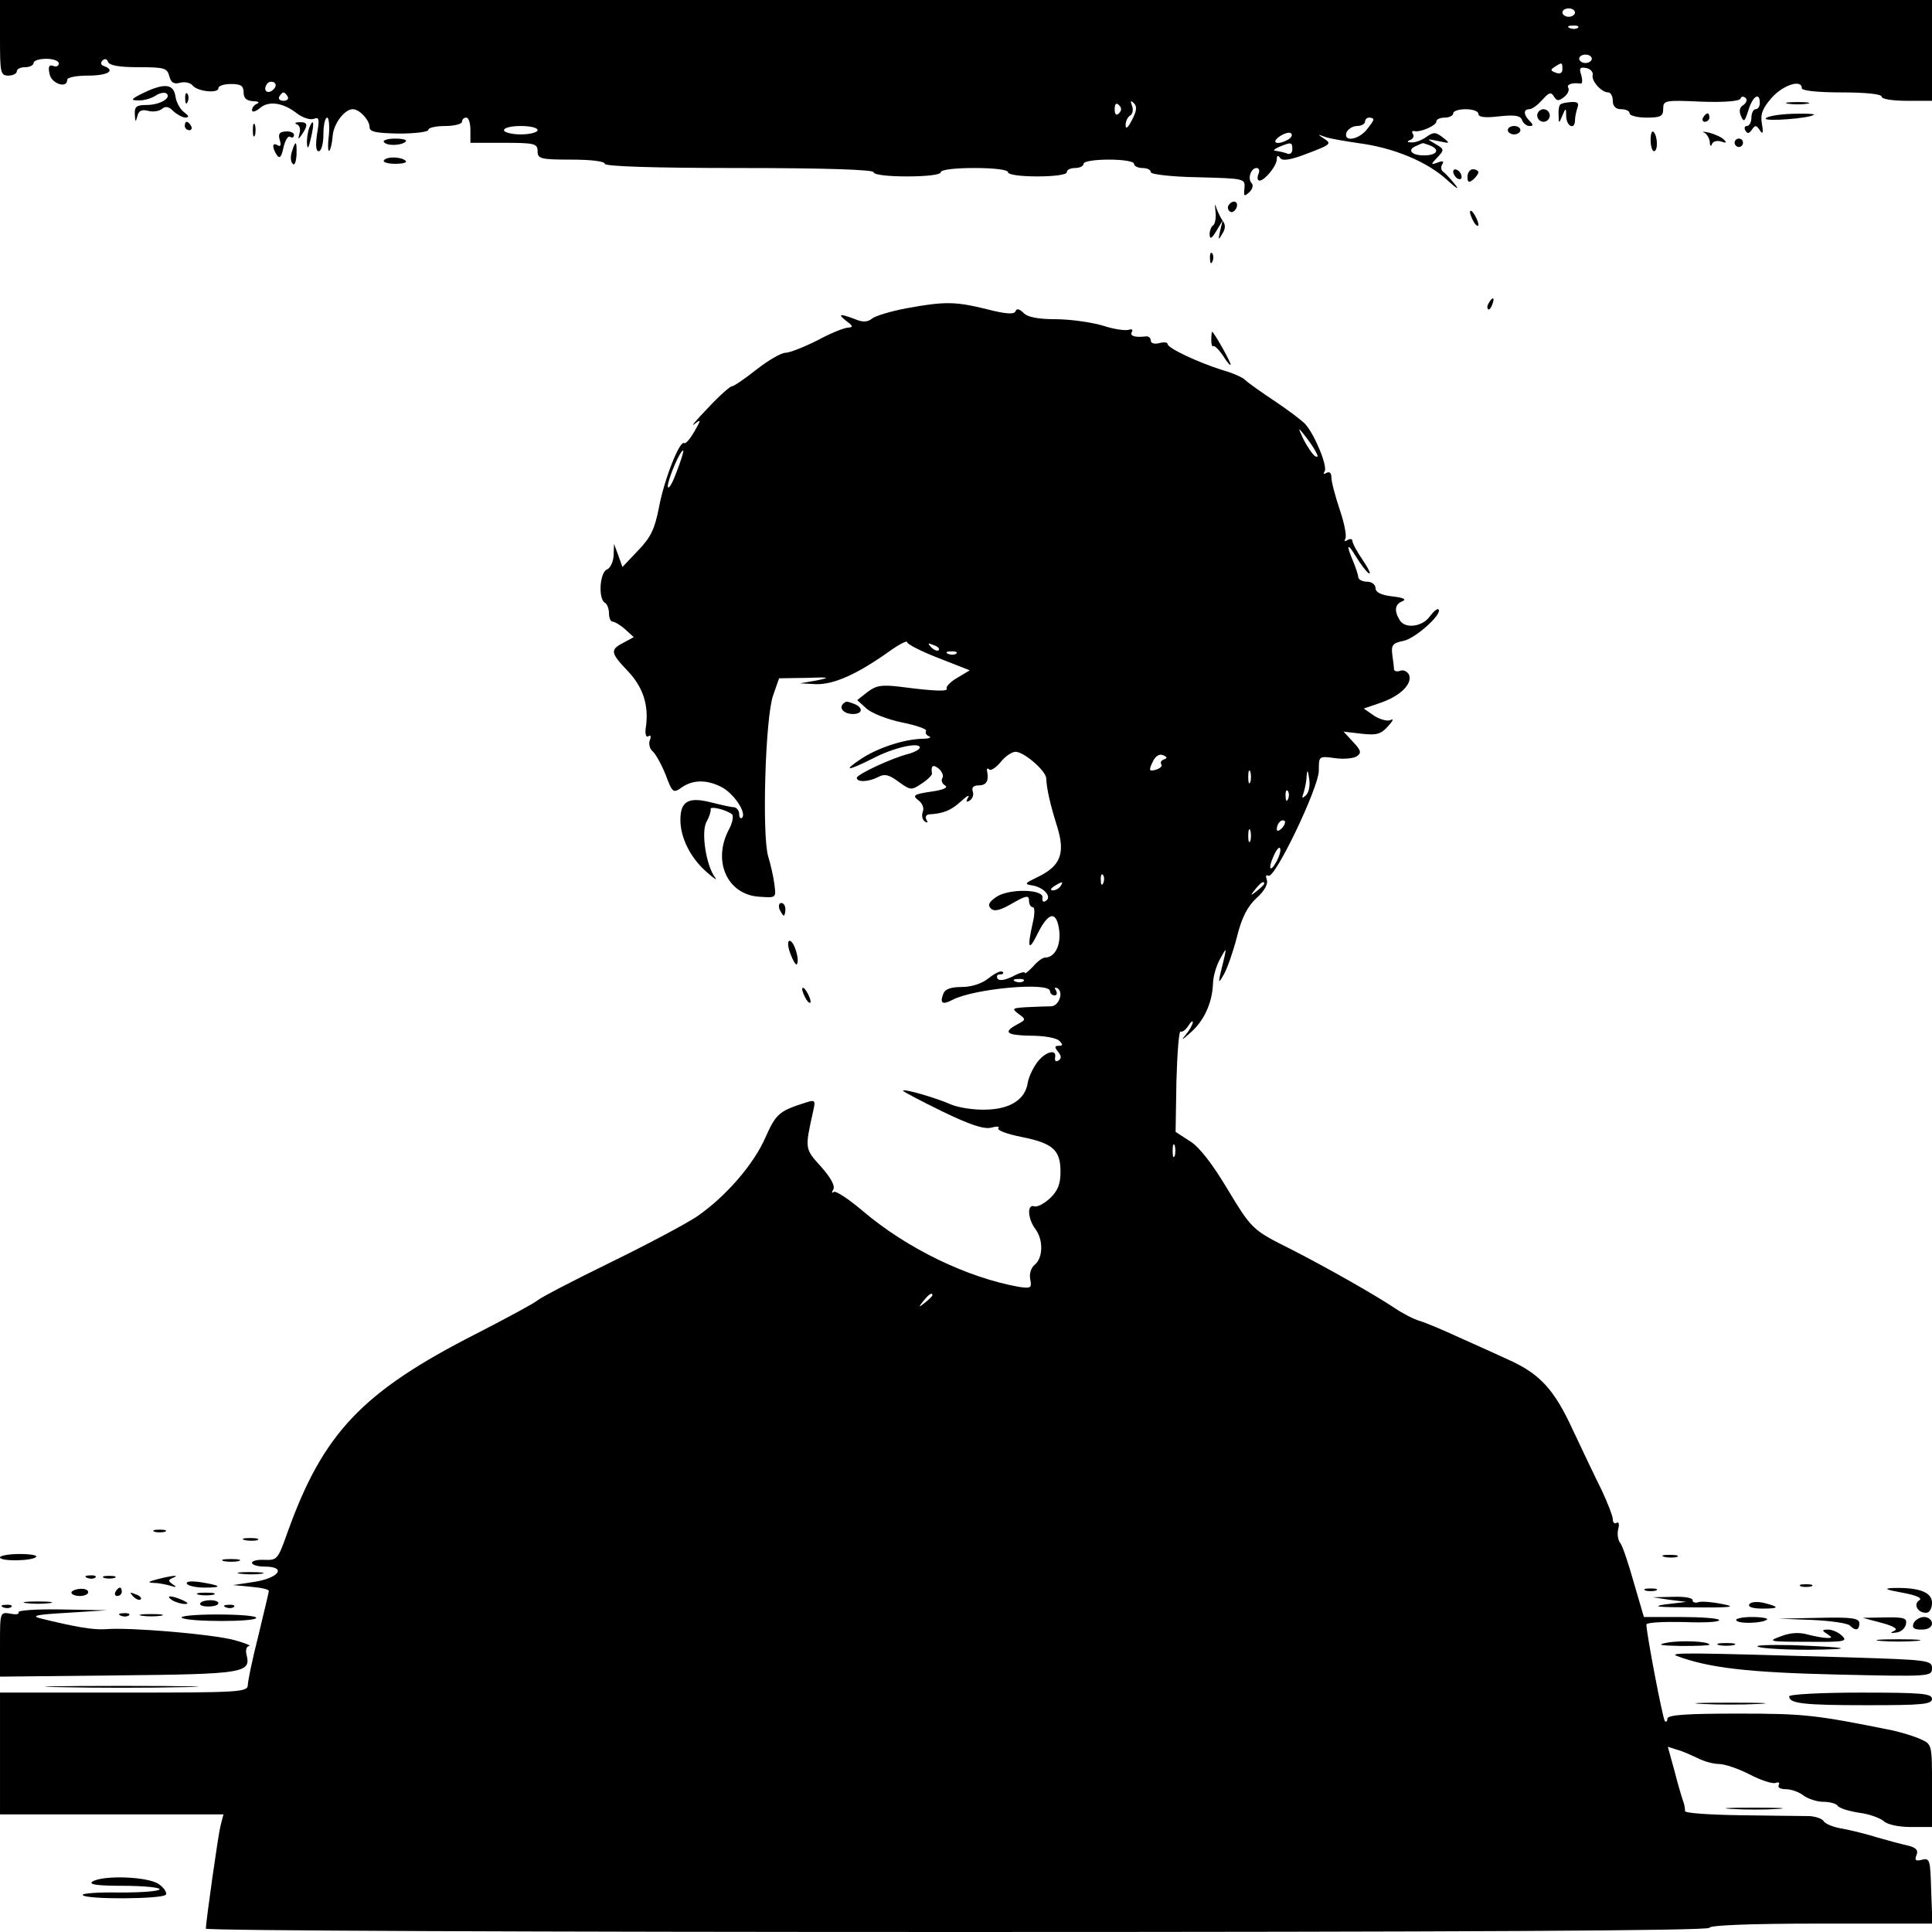 <?xml version="1.0" standalone="no"?>
<!DOCTYPE svg PUBLIC "-//W3C//DTD SVG 20010904//EN"
 "http://www.w3.org/TR/2001/REC-SVG-20010904/DTD/svg10.dtd">
<svg version="1.0" xmlns="http://www.w3.org/2000/svg"
 width="460pt" height="460pt" viewBox="0 0 460 460"
 preserveAspectRatio="xMidYMid meet">

<g transform="translate(0,460) scale(0.1,-0.1)"
fill="#000000" stroke="none">
<path d="M0 4510 c0 -83 1 -90 20 -90 11 0 20 5 20 10 0 6 9 10 20 10 11 0 20
5 20 10 0 6 14 10 30 10 17 0 30 -5 30 -11 0 -6 -6 -9 -13 -6 -10 4 -13 -2 -9
-19 4 -23 42 -36 42 -14 0 6 23 10 50 10 46 0 67 12 37 23 -7 2 -8 8 -3 13 5
5 11 4 13 -3 3 -9 27 -13 73 -13 61 0 68 -2 73 -21 4 -16 11 -20 26 -16 11 3
25 0 30 -7 12 -14 61 -19 61 -6 0 6 14 10 30 10 23 0 30 -4 30 -20 0 -14 7
-20 23 -21 12 0 16 -3 9 -6 -6 -2 -12 -9 -12 -15 0 -6 8 -4 18 4 21 19 56 14
89 -12 13 -10 31 -16 40 -13 13 5 14 0 8 -35 -4 -28 -3 -42 4 -42 6 0 11 18
11 40 0 22 4 40 9 40 4 0 6 -19 4 -42 -3 -24 -2 -40 1 -37 3 3 7 19 8 35 2 29
28 64 48 64 16 0 40 -26 40 -43 0 -11 16 -14 70 -15 39 0 70 4 70 9 0 5 18 9
40 9 22 0 40 5 40 10 0 6 5 10 10 10 6 0 10 -13 10 -30 l0 -30 80 0 c73 0 80
-2 80 -20 0 -18 7 -20 80 -20 47 0 80 -4 80 -10 0 -6 113 -10 320 -10 207 0
320 -4 320 -10 0 -6 33 -10 80 -10 47 0 80 4 80 10 0 6 33 10 80 10 47 0 80
-4 80 -10 0 -6 30 -10 70 -10 40 0 70 4 70 10 0 6 9 10 20 10 11 0 20 5 20 10
0 6 27 10 60 10 33 0 60 -4 60 -10 0 -5 9 -10 20 -10 11 0 20 -4 20 -10 0 -5
49 -11 113 -12 110 -3 112 -3 110 -26 -2 -19 -1 -21 11 -10 8 7 11 17 6 22
-10 10 -2 36 12 36 6 0 8 -7 4 -15 -3 -8 -2 -15 3 -15 12 0 41 35 41 51 0 9 3
10 8 3 5 -8 25 -5 66 11 53 20 57 23 40 34 -18 12 -18 12 1 5 11 -4 47 -10 81
-15 83 -11 162 -44 209 -87 22 -20 31 -26 20 -12 -11 14 -24 28 -29 31 -5 4
-6 12 -2 18 5 7 1 9 -11 4 -17 -6 -17 -5 0 13 16 17 16 19 -5 31 -22 13 -22
13 7 7 28 -6 29 -6 10 9 -17 13 -22 13 -39 1 -11 -8 -27 -14 -36 -13 -10 0
-11 2 -2 6 6 2 10 9 6 14 -3 5 -2 8 3 7 14 -4 53 13 53 23 0 5 9 9 20 9 11 0
20 5 20 10 0 6 14 10 30 10 17 0 30 -5 30 -11 0 -8 16 -10 49 -6 38 4 51 2 55
-9 3 -8 11 -14 18 -14 9 0 9 3 0 12 -15 15 -15 28 -1 28 7 0 20 10 31 22 16
18 21 20 28 8 7 -11 11 -11 24 -1 9 7 13 17 10 22 -5 8 10 13 29 10 5 -1 5 8
2 20 -6 17 -3 20 12 17 10 -2 17 -10 15 -17 -3 -14 21 -41 37 -41 6 0 11 -9
11 -20 0 -13 7 -20 20 -20 11 0 20 -4 20 -10 0 -5 18 -10 40 -10 34 0 40 3 40
21 0 20 4 21 90 17 54 -2 91 1 94 7 2 6 7 6 12 2 5 -4 2 -12 -5 -17 -9 -5 -11
-14 -6 -26 7 -16 9 -14 18 14 10 33 27 44 27 17 0 -8 -4 -15 -10 -15 -5 0 -10
-9 -10 -20 0 -11 -5 -20 -11 -20 -5 0 -7 -5 -3 -11 4 -8 9 -7 15 2 8 12 11 11
19 -1 7 -11 9 -7 5 15 -4 23 1 37 24 63 27 30 71 44 71 22 0 -6 38 -10 95 -10
57 0 95 -4 95 -10 0 -6 27 -10 60 -10 l60 0 0 120 0 120 -2300 0 -2300 0 0
-90z m3750 60 c0 -5 -7 -10 -15 -10 -8 0 -15 5 -15 10 0 6 7 10 15 10 8 0 15
-4 15 -10z m7 -36 c-3 -3 -12 -4 -19 -1 -8 3 -5 6 6 6 11 1 17 -2 13 -5z m33
-74 c0 -5 -7 -10 -15 -10 -8 0 -15 5 -15 10 0 6 7 10 15 10 8 0 15 -4 15 -10z
m-70 -25 c0 -9 -6 -12 -16 -8 -13 5 -13 7 -2 14 17 11 18 11 18 -6z m-3069
-48 c-13 -13 -26 -3 -16 12 3 6 11 8 17 5 6 -4 6 -10 -1 -17z m34 -17 c3 -5
-1 -10 -10 -10 -9 0 -13 5 -10 10 3 6 8 10 10 10 2 0 7 -4 10 -10z m1979 -40
c-6 -6 -10 -3 -10 10 0 13 4 16 10 10 7 -7 7 -13 0 -20z m31 -16 c-9 -18 -15
-23 -15 -12 0 9 5 20 11 23 6 4 8 14 4 24 -4 11 -3 13 5 5 8 -8 6 -19 -5 -40z
m575 1 c0 -3 -8 -14 -17 -25 -21 -24 -55 -28 -47 -5 4 8 15 15 25 15 10 0 19
5 19 10 0 6 5 10 10 10 6 0 10 -2 10 -5z m-1990 -25 c0 -5 -18 -10 -40 -10
-22 0 -40 5 -40 10 0 6 18 10 40 10 22 0 40 -4 40 -10z m1789 -21 c-24 -15
-45 -11 -24 5 11 8 24 12 28 9 5 -3 3 -9 -4 -14z m8 -24 c0 -10 -6 -14 -14
-10 -8 3 -20 5 -26 6 -7 0 -3 4 8 9 29 12 32 12 32 -5z m327 9 c26 -10 18 -24
-14 -24 -30 0 -41 14 -17 23 6 3 13 6 14 6 1 1 8 -2 17 -5z"/>
<path d="M344 4380 c-31 -15 -35 -19 -16 -19 12 -1 31 4 42 11 10 7 23 9 27 5
11 -11 -17 -27 -49 -27 -23 0 -28 -4 -27 -22 1 -19 2 -20 6 -5 3 14 11 17 26
13 11 -3 26 -1 33 5 8 7 17 5 27 -6 9 -8 22 -15 29 -15 9 1 8 4 -4 13 -9 7
-18 23 -20 36 -4 31 -25 34 -74 11z"/>
<path d="M441 4364 c0 -11 3 -14 6 -6 3 7 2 16 -1 19 -3 4 -6 -2 -5 -13z"/>
<path d="M3715 4351 c-3 -2 -5 -14 -4 -25 0 -21 1 -21 9 -1 8 19 9 19 9 -2 1
-25 21 -33 21 -9 0 8 3 21 6 30 4 11 0 14 -16 13 -11 -1 -23 -3 -25 -6z"/>
<path d="M4258 4353 c12 -2 32 -2 45 0 12 2 2 4 -23 4 -25 0 -35 -2 -22 -4z"/>
<path d="M3660 4325 c0 -8 7 -15 15 -15 8 0 15 7 15 15 0 8 -7 15 -15 15 -8 0
-15 -7 -15 -15z"/>
<path d="M4055 4320 c-3 -5 -1 -10 4 -10 6 0 11 5 11 10 0 6 -2 10 -4 10 -3 0
-8 -4 -11 -10z"/>
<path d="M4204 4318 c-5 -8 106 0 115 9 3 2 -21 3 -52 2 -32 -1 -60 -6 -63
-11z"/>
<path d="M440 4300 c0 -5 5 -10 11 -10 5 0 7 5 4 10 -3 6 -8 10 -11 10 -2 0
-4 -4 -4 -10z"/>
<path d="M602 4290 c0 -14 2 -19 5 -12 2 6 2 18 0 25 -3 6 -5 1 -5 -13z"/>
<path d="M707 4304 c7 -3 9 -13 6 -22 -4 -15 -3 -15 6 -2 15 22 14 30 -6 29
-10 0 -13 -3 -6 -5z"/>
<path d="M736 4295 c-3 -9 -6 -26 -5 -38 1 -14 4 -9 9 13 9 37 7 52 -4 25z"/>
<path d="M3590 4290 c0 -5 7 -10 15 -10 8 0 15 5 15 10 0 6 -7 10 -15 10 -8 0
-15 -4 -15 -10z"/>
<path d="M666 4267 c4 -13 2 -17 -5 -13 -13 8 -14 -4 -2 -23 7 -10 11 -5 16
18 4 17 11 29 16 25 5 -3 9 -1 9 5 0 5 -9 9 -20 8 -15 -1 -18 -6 -14 -20z"/>
<path d="M3930 4267 c0 -15 4 -27 8 -27 10 0 9 36 -1 46 -4 4 -7 -5 -7 -19z"/>
<path d="M4058 4284 c6 -3 12 -13 13 -22 0 -10 3 -12 5 -5 3 7 13 9 22 6 12
-4 14 -3 7 4 -5 6 -21 13 -35 17 -14 3 -19 3 -12 0z"/>
<path d="M914 4262 c6 -10 42 -9 52 1 4 4 -7 7 -25 7 -18 0 -30 -4 -27 -8z"/>
<path d="M4130 4260 c0 -5 5 -10 10 -10 6 0 10 5 10 10 0 6 -4 10 -10 10 -5 0
-10 -4 -10 -10z"/>
<path d="M695 4239 c-4 -12 -3 -25 2 -29 4 -5 8 4 9 21 1 34 -2 37 -11 8z"/>
<path d="M914 4218 c-3 -4 9 -8 27 -8 18 0 29 3 25 7 -10 10 -46 11 -52 1z"/>
<path d="M3460 4191 c0 -5 5 -13 10 -16 6 -3 10 -2 10 4 0 5 -4 13 -10 16 -5
3 -10 2 -10 -4z"/>
<path d="M3494 4179 c0 -13 3 -15 13 -7 7 6 13 14 13 18 0 3 -6 7 -13 7 -7 0
-13 -8 -13 -18z"/>
<path d="M2894 4097 c2 -15 -1 -30 -5 -33 -5 -3 -9 -13 -9 -22 1 -13 5 -10 16
8 l15 25 -6 -25 c-5 -22 -4 -23 5 -7 8 12 8 22 2 30 -5 7 -12 21 -16 32 -3 12
-4 9 -2 -8z"/>
<path d="M2925 4111 c-3 -5 -1 -12 4 -15 5 -3 11 1 15 9 6 16 -9 21 -19 6z"/>
<path d="M3500 4095 c0 -5 5 -17 10 -25 5 -8 10 -10 10 -5 0 6 -5 17 -10 25
-5 8 -10 11 -10 5z"/>
<path d="M2881 3984 c0 -11 3 -14 6 -6 3 7 2 16 -1 19 -3 4 -6 -2 -5 -13z"/>
<path d="M3545 3879 c-4 -6 -5 -12 -2 -15 2 -3 7 2 10 11 7 17 1 20 -8 4z"/>
<path d="M2158 3866 c-37 -7 -73 -18 -81 -24 -11 -9 -22 -10 -41 -2 -37 14
-43 13 -20 -5 15 -11 16 -14 4 -15 -9 0 -42 -13 -73 -30 -32 -16 -67 -30 -77
-30 -10 0 -41 -18 -69 -40 -28 -22 -54 -40 -59 -40 -4 0 -30 -23 -57 -52 -28
-29 -42 -46 -32 -38 17 13 17 12 0 -18 -10 -17 -20 -29 -24 -27 -11 7 -48 -88
-60 -153 -10 -51 -19 -71 -50 -103 l-37 -39 -10 28 -10 27 -1 -28 c-1 -15 -8
-30 -16 -33 -17 -7 -21 -69 -5 -79 6 -3 10 -15 10 -26 0 -10 4 -19 8 -19 5 0
19 -8 30 -18 l21 -19 -24 -13 c-33 -17 -32 -24 10 -68 36 -38 50 -81 43 -132
-3 -17 0 -27 6 -23 5 4 7 0 3 -10 -3 -8 0 -20 7 -26 7 -6 21 -31 31 -56 16
-43 18 -44 38 -30 27 19 60 19 95 1 29 -15 60 -61 49 -73 -4 -3 -7 0 -7 9 0 8
-6 15 -12 16 -7 0 -33 6 -57 12 -52 13 -71 2 -71 -42 0 -42 23 -89 61 -123 18
-16 28 -23 22 -15 -22 29 -34 109 -21 133 7 12 11 26 10 30 -3 9 38 -1 51 -12
4 -4 1 -21 -8 -37 -39 -75 -3 -154 72 -159 41 -3 41 -3 37 28 -2 18 -9 48 -15
68 -15 50 -7 332 12 384 l14 40 65 1 c55 2 59 1 25 -6 l-40 -7 38 -2 c42 -1
96 23 170 75 26 19 47 30 47 25 0 -5 34 -22 75 -38 l74 -29 -30 -18 c-16 -9
-27 -21 -25 -25 5 -8 -28 -7 -112 4 -43 5 -56 3 -77 -13 l-24 -19 22 -20 c12
-11 50 -26 84 -33 35 -7 60 -16 58 -20 -3 -5 1 -11 7 -13 7 -3 0 -6 -16 -6
-44 -1 -107 -22 -146 -48 -45 -30 -32 -29 28 1 49 26 112 40 112 26 0 -4 -12
-11 -27 -15 -40 -10 -123 -49 -123 -57 0 -11 28 -10 51 2 15 8 25 6 48 -11 29
-21 31 -21 55 -5 14 9 25 20 25 24 -3 19 2 23 16 12 8 -7 12 -17 9 -22 -4 -6
-1 -14 6 -18 9 -5 -4 -11 -34 -15 -40 -6 -44 -9 -30 -20 10 -7 15 -19 11 -28
-3 -9 -1 -19 5 -23 7 -4 8 -3 4 4 -4 7 -1 12 6 13 34 2 52 9 76 31 14 13 22
17 17 9 -6 -10 -4 -12 4 -7 7 5 10 14 7 22 -3 9 2 14 14 14 19 0 25 11 20 35
-1 5 2 7 5 3 4 -4 16 4 27 17 11 14 27 25 36 25 20 0 72 -45 73 -63 1 -26 10
-64 26 -115 20 -64 8 -94 -46 -120 -31 -15 -33 -17 -14 -20 27 -4 49 -27 33
-37 -6 -4 -9 -1 -8 7 5 21 -78 23 -109 3 -18 -12 -22 -20 -14 -28 8 -8 22 -5
51 12 33 19 40 20 40 7 0 -9 4 -16 9 -16 5 0 5 -16 0 -37 -14 -62 -10 -70 12
-25 26 52 45 54 51 6 4 -36 -11 -64 -34 -64 -6 0 -19 -10 -29 -22 -11 -11 -19
-18 -19 -14 0 3 -13 0 -29 -9 -19 -9 -32 -11 -36 -5 -3 6 -1 10 6 10 7 0 10 3
6 6 -3 4 -18 -3 -33 -15 -16 -13 -41 -21 -64 -21 -26 0 -40 -5 -44 -16 -9 -23
-2 -27 21 -15 50 27 233 44 233 21 0 -5 5 -10 11 -10 5 0 7 5 3 12 -4 6 -3 8
4 5 15 -10 3 -43 -16 -43 -9 0 -35 -1 -56 -2 -36 -2 -38 -3 -21 -16 18 -13 18
-14 -3 -25 -35 -19 -26 -26 33 -27 30 0 60 -5 67 -12 9 -9 9 -12 -1 -12 -10 0
-11 -3 -2 -14 8 -10 9 -16 1 -21 -6 -4 -9 -1 -8 7 5 22 -24 14 -43 -12 -10
-14 -20 -35 -22 -48 -6 -40 -42 -63 -100 -64 -29 -1 -65 5 -82 12 -36 16 -115
39 -115 33 0 -2 42 -24 93 -49 66 -32 99 -43 117 -39 14 4 21 3 17 -1 -4 -5
20 -14 55 -21 75 -15 93 -31 93 -83 0 -30 -7 -46 -25 -63 -14 -13 -31 -22 -38
-19 -17 5 -15 -30 3 -54 19 -25 19 -68 -1 -85 -9 -7 -14 -22 -11 -35 4 -21 1
-22 -27 -18 -123 22 -266 91 -371 180 -34 29 -66 50 -70 46 -5 -4 -5 -1 -1 6
5 8 -6 28 -29 54 -39 43 -39 42 -19 132 6 26 5 28 -17 21 -63 -20 -71 -26 -96
-82 -28 -65 -95 -142 -163 -189 -25 -17 -117 -66 -205 -109 -88 -43 -167 -84
-175 -91 -8 -7 -73 -42 -145 -79 -273 -139 -366 -237 -451 -475 -22 -62 -24
-65 -53 -64 -17 1 -31 -2 -31 -7 0 -5 14 -9 30 -9 52 0 36 -26 -22 -36 l-53
-8 42 -4 c24 -2 43 -6 43 -10 0 -4 -12 -52 -25 -107 -14 -55 -25 -108 -25
-117 0 -17 -21 -18 -295 -18 l-295 0 0 -145 0 -145 266 0 266 0 -7 -27 c-6
-24 -34 -224 -35 -245 0 -5 806 -8 1790 -8 1187 0 1790 3 1790 10 0 6 95 10
265 10 l266 0 -3 79 c-2 72 -3 78 -22 73 -15 -4 -18 -1 -13 11 5 12 -1 18 -21
23 -15 3 -47 12 -72 19 -25 8 -62 17 -83 21 -20 3 -41 11 -45 18 -4 6 -19 11
-34 12 -16 0 -89 1 -163 2 -74 1 -134 5 -133 10 0 4 -1 14 -4 22 -3 8 -13 41
-21 73 l-16 58 22 -7 c12 -3 34 -13 49 -20 15 -8 38 -14 51 -14 13 0 46 -11
73 -25 27 -14 55 -23 62 -20 7 3 10 0 7 -5 -3 -6 4 -10 17 -10 13 0 32 -7 42
-15 11 -8 32 -15 47 -15 15 0 30 -4 34 -9 3 -6 26 -13 51 -17 25 -3 51 -13 59
-20 8 -8 35 -14 64 -14 l51 0 0 98 c0 98 0 99 -27 111 -15 7 -45 16 -67 21
-184 37 -209 40 -368 40 -121 0 -168 -3 -168 -12 0 -6 -3 -9 -6 -6 -5 5 -44
209 -44 230 0 5 40 7 89 6 49 -2 87 0 84 5 -2 4 -44 7 -92 7 l-87 0 -24 82
c-13 46 -27 89 -33 95 -5 7 -7 22 -4 33 3 11 1 18 -4 14 -5 -3 -9 1 -9 9 0 7
-12 38 -26 68 -15 30 -46 95 -69 144 -44 96 -78 133 -150 166 -22 10 -74 34
-115 52 -41 19 -86 38 -100 42 -14 4 -41 18 -60 31 -48 32 -161 96 -245 139
-94 47 -94 47 -155 148 -33 55 -65 97 -87 110 l-34 22 2 122 c2 67 6 120 10
117 4 -2 12 4 18 13 6 10 11 14 11 9 0 -5 -8 -19 -17 -30 -12 -14 -9 -13 10 4
34 29 53 72 55 117 0 17 8 44 17 60 15 27 15 27 10 3 -16 -64 -16 -66 -1 -40
8 14 22 54 31 89 11 45 25 73 47 93 19 17 28 34 24 44 -3 8 -2 12 4 9 15 -9
120 210 120 250 0 35 0 35 38 30 20 -3 44 -1 52 4 12 8 11 14 -8 34 l-23 25
43 -5 c36 -4 46 -1 63 18 11 12 14 19 7 15 -7 -4 -24 0 -39 9 l-26 18 38 13
c48 16 78 45 70 67 -4 8 -13 13 -21 10 -8 -3 -14 -1 -15 3 0 5 -2 21 -4 35 -3
23 1 28 26 33 28 5 94 64 84 75 -3 3 -12 -5 -21 -17 -17 -24 -58 -30 -71 -9
-14 22 -12 38 5 45 12 5 4 9 -23 12 -27 3 -40 10 -40 20 0 8 -9 15 -20 15 -11
0 -20 5 -21 10 0 6 -6 23 -12 38 -18 42 -14 46 7 11 11 -18 24 -35 30 -39 6
-3 0 10 -14 31 -14 20 -25 41 -25 46 0 5 -5 6 -12 2 -6 -4 -8 -3 -5 3 4 6 -2
37 -13 69 -11 33 -20 67 -20 77 0 11 -4 15 -12 11 -7 -4 -8 -3 -4 4 7 12 -23
86 -46 112 -7 8 -40 33 -73 55 -33 22 -64 44 -70 50 -5 6 -30 17 -55 24 -57
18 -130 52 -130 62 0 4 -9 5 -20 2 -12 -3 -20 0 -20 6 0 7 -6 11 -12 10 -26
-3 -39 1 -33 11 3 5 0 7 -7 5 -8 -3 -36 1 -63 10 -28 8 -78 15 -112 15 -41 0
-67 5 -76 15 -10 10 -17 11 -19 4 -3 -8 -23 -7 -69 5 -74 18 -98 19 -191 2z
m974 -340 c7 -13 7 -16 -1 -12 -6 4 -18 22 -27 39 -14 30 -14 31 1 12 9 -11
21 -28 27 -39z m-1522 -52 c-10 -27 -19 -41 -20 -32 0 17 31 90 37 85 1 -2 -6
-25 -17 -53z m625 -422 c-3 -3 -11 0 -18 7 -9 10 -8 11 6 5 10 -3 15 -9 12
-12z m42 -8 c-3 -3 -12 -4 -19 -1 -8 3 -5 6 6 6 11 1 17 -2 13 -5z m495 -252
c-7 -2 -10 -7 -7 -12 3 -4 -3 -10 -14 -13 -15 -4 -16 -1 -7 18 6 14 16 21 25
17 10 -4 11 -7 3 -10z m205 -54 c-3 -7 -5 -2 -5 12 0 14 2 19 5 13 2 -7 2 -19
0 -25z m132 -32 c-9 -8 -10 -7 -5 7 3 10 7 28 7 40 2 16 3 14 6 -7 3 -16 -1
-34 -8 -40z m-42 -8 c-3 -8 -6 -5 -6 6 -1 11 2 17 5 13 3 -3 4 -12 1 -19z
m-15 -70 c-7 -7 -12 -8 -12 -2 0 6 3 14 7 17 3 4 9 5 12 2 2 -3 -1 -11 -7 -17z
m-75 -30 c-3 -7 -5 -2 -5 12 0 14 2 19 5 13 2 -7 2 -19 0 -25z m63 -48 c-16
-30 -22 -19 -7 13 6 14 13 22 15 17 2 -5 -2 -19 -8 -30z m-413 -52 c-3 -8 -6
-5 -6 6 -1 11 2 17 5 13 3 -3 4 -12 1 -19z m-102 -8 c-3 -5 -12 -10 -18 -10
-7 0 -6 4 3 10 19 12 23 12 15 0z m485 6 c0 -2 -8 -10 -17 -17 -16 -13 -17
-12 -4 4 13 16 21 21 21 13z m-573 -232 c-3 -3 -12 -4 -19 -1 -8 3 -5 6 6 6
11 1 17 -2 13 -5z m360 -416 c-3 -7 -5 -2 -5 12 0 14 2 19 5 13 2 -7 2 -19 0
-25z m-577 -332 c0 -2 -8 -10 -17 -17 -16 -13 -17 -12 -4 4 13 16 21 21 21 13z"/>
<path d="M2884 3790 c0 -10 2 -17 5 -14 2 2 13 -8 23 -23 10 -16 18 -25 18
-21 0 7 -40 78 -44 78 -1 0 -2 -9 -2 -20z"/>
<path d="M2007 2924 c-10 -11 3 -24 24 -24 23 0 25 15 3 24 -19 7 -19 7 -27 0z"/>
<path d="M1856 2435 c4 -8 8 -15 10 -15 2 0 4 7 4 15 0 8 -4 15 -10 15 -5 0
-7 -7 -4 -15z"/>
<path d="M1882 2329 c6 -16 13 -28 15 -25 8 8 -6 56 -17 56 -5 0 -5 -13 2 -31z"/>
<path d="M1910 2245 c0 -5 5 -17 10 -25 5 -8 10 -10 10 -5 0 6 -5 17 -10 25
-5 8 -10 11 -10 5z"/>
<path d="M368 953 c6 -2 18 -2 25 0 6 3 1 5 -13 5 -14 0 -19 -2 -12 -5z"/>
<path d="M583 933 c9 -2 23 -2 30 0 6 3 -1 5 -18 5 -16 0 -22 -2 -12 -5z"/>
<path d="M0 892 c0 -10 76 -9 86 1 4 4 -14 7 -39 7 -26 0 -47 -4 -47 -8z"/>
<path d="M3963 893 c9 -2 23 -2 30 0 6 3 -1 5 -18 5 -16 0 -22 -2 -12 -5z"/>
<path d="M533 883 c9 -2 25 -2 35 0 9 3 1 5 -18 5 -19 0 -27 -2 -17 -5z"/>
<path d="M573 853 c15 -2 37 -2 50 0 12 2 0 4 -28 4 -27 0 -38 -2 -22 -4z"/>
<path d="M208 843 c7 -3 16 -2 19 1 4 3 -2 6 -13 5 -11 0 -14 -3 -6 -6z"/>
<path d="M248 843 c6 -2 18 -2 25 0 6 3 1 5 -13 5 -14 0 -19 -2 -12 -5z"/>
<path d="M375 840 c-23 -6 -25 -8 -8 -9 12 0 30 -4 40 -7 13 -4 15 -3 4 4 -11
8 -11 10 0 15 20 8 -1 6 -36 -3z"/>
<path d="M445 829 c4 -5 22 -9 42 -9 45 0 40 5 -10 13 -22 3 -35 2 -32 -4z"/>
<path d="M4288 823 c6 -2 18 -2 25 0 6 3 1 5 -13 5 -14 0 -19 -2 -12 -5z"/>
<path d="M170 808 c0 -4 9 -8 20 -8 11 0 20 4 20 9 0 6 -9 9 -20 8 -11 -1 -20
-5 -20 -9z"/>
<path d="M275 810 c-3 -5 -1 -10 4 -10 6 0 11 5 11 10 0 6 -2 10 -4 10 -3 0
-8 -4 -11 -10z"/>
<path d="M3918 813 c6 -2 18 -2 25 0 6 3 1 5 -13 5 -14 0 -19 -2 -12 -5z"/>
<path d="M4529 808 c33 -6 49 -13 41 -18 -15 -9 -5 -30 16 -30 8 0 14 10 14
24 0 25 -31 37 -94 35 -22 -1 -16 -4 23 -11z"/>
<path d="M317 799 c7 -7 15 -10 18 -7 3 3 -2 9 -12 12 -14 6 -15 5 -6 -5z"/>
<path d="M473 803 c9 -2 25 -2 35 0 9 3 1 5 -18 5 -19 0 -27 -2 -17 -5z"/>
<path d="M410 790 c8 -5 22 -9 30 -9 10 0 8 3 -5 9 -27 12 -43 12 -25 0z"/>
<path d="M3975 791 l40 -5 -50 -6 c-35 -5 -17 -7 65 -7 93 -1 107 1 70 8 -25
5 -51 7 -57 4 -7 -2 -13 0 -13 5 0 6 -21 9 -47 8 l-48 -1 40 -6z"/>
<path d="M63 783 c15 -2 39 -2 55 0 15 2 2 4 -28 4 -30 0 -43 -2 -27 -4z"/>
<path d="M477 783 c-3 -5 6 -8 19 -8 13 0 24 3 24 8 0 4 -9 7 -19 7 -11 0 -22
-3 -24 -7z"/>
<path d="M4165 780 c-4 -6 9 -10 31 -10 42 0 42 4 2 14 -15 3 -30 2 -33 -4z"/>
<path d="M8 773 c7 -3 16 -2 19 1 4 3 -2 6 -13 5 -11 0 -14 -3 -6 -6z"/>
<path d="M538 773 c7 -3 16 -2 19 1 4 3 -2 6 -13 5 -11 0 -14 -3 -6 -6z"/>
<path d="M44 761 c3 -4 -6 -6 -19 -3 -25 4 -25 4 -25 -73 l0 -77 283 3 c298 3
315 6 304 49 -3 11 0 20 6 21 7 0 -9 7 -35 14 -51 14 -251 31 -306 26 -30 -2
-72 5 -157 26 -22 6 -6 9 65 13 l95 6 -108 2 c-60 1 -106 -2 -103 -7z"/>
<path d="M288 753 c7 -3 16 -2 19 1 4 3 -2 6 -13 5 -11 0 -14 -3 -6 -6z"/>
<path d="M338 753 c12 -2 32 -2 45 0 12 2 2 4 -23 4 -25 0 -35 -2 -22 -4z"/>
<path d="M433 748 c16 -10 177 -10 177 0 0 5 -43 8 -95 8 -52 0 -89 -4 -82 -8z"/>
<path d="M4134 742 c5 -9 64 -7 73 2 4 3 -13 6 -36 6 -23 0 -40 -4 -37 -8z"/>
<path d="M4315 743 c44 -2 84 -8 89 -13 14 -14 23 -12 23 5 0 12 -17 15 -96
13 l-96 -2 80 -3z"/>
<path d="M4480 736 c30 -8 40 -15 30 -19 -11 -5 -9 -6 5 -4 11 1 21 10 23 20
3 14 -4 17 -50 16 l-53 -1 45 -12z"/>
<path d="M4556 735 c-4 -11 1 -15 19 -15 16 0 25 6 25 15 0 8 -9 15 -19 15
-10 0 -21 -7 -25 -15z"/>
<path d="M4240 704 c-33 -12 -28 -13 63 -13 88 -1 97 1 83 14 -8 8 -23 15 -33
15 -15 0 -16 -2 -3 -10 13 -9 13 -10 0 -10 -8 0 -29 4 -45 8 -20 6 -42 5 -65
-4z"/>
<path d="M3970 689 c-27 -5 -19 -7 33 -8 37 0 67 1 67 3 0 8 -66 11 -100 5z"/>
<path d="M4478 693 c23 -2 61 -2 85 0 23 2 4 4 -43 4 -47 0 -66 -2 -42 -4z"/>
<path d="M4093 683 c9 -2 25 -2 35 0 9 3 1 5 -18 5 -19 0 -27 -2 -17 -5z"/>
<path d="M4186 679 c11 -4 64 -7 119 -7 118 1 100 6 -39 11 -54 1 -90 0 -80
-4z"/>
<path d="M3993 657 c76 -28 167 -39 380 -44 222 -5 227 -5 227 15 0 19 -8 20
-202 26 -376 11 -428 12 -405 3z"/>
<path d="M142 583 c82 -2 214 -2 295 0 82 1 15 3 -147 3 -162 0 -229 -2 -148
-3z"/>
<path d="M4260 561 c0 -17 33 -21 186 -21 130 0 154 2 154 15 0 13 -26 15
-170 15 -93 0 -170 -4 -170 -9z"/>
<path d="M4053 543 c37 -2 97 -2 135 0 37 2 6 3 -68 3 -74 0 -105 -1 -67 -3z"/>
<path d="M4123 293 c32 -2 81 -2 110 0 29 2 3 3 -58 3 -60 0 -84 -1 -52 -3z"/>
<path d="M220 120 c-10 -7 12 -10 73 -10 48 0 87 -4 87 -8 0 -5 -42 -8 -94 -8
-52 1 -92 -2 -89 -6 6 -11 191 -10 198 1 3 5 -5 17 -17 25 -25 18 -133 22
-158 6z"/>
</g>
</svg>
